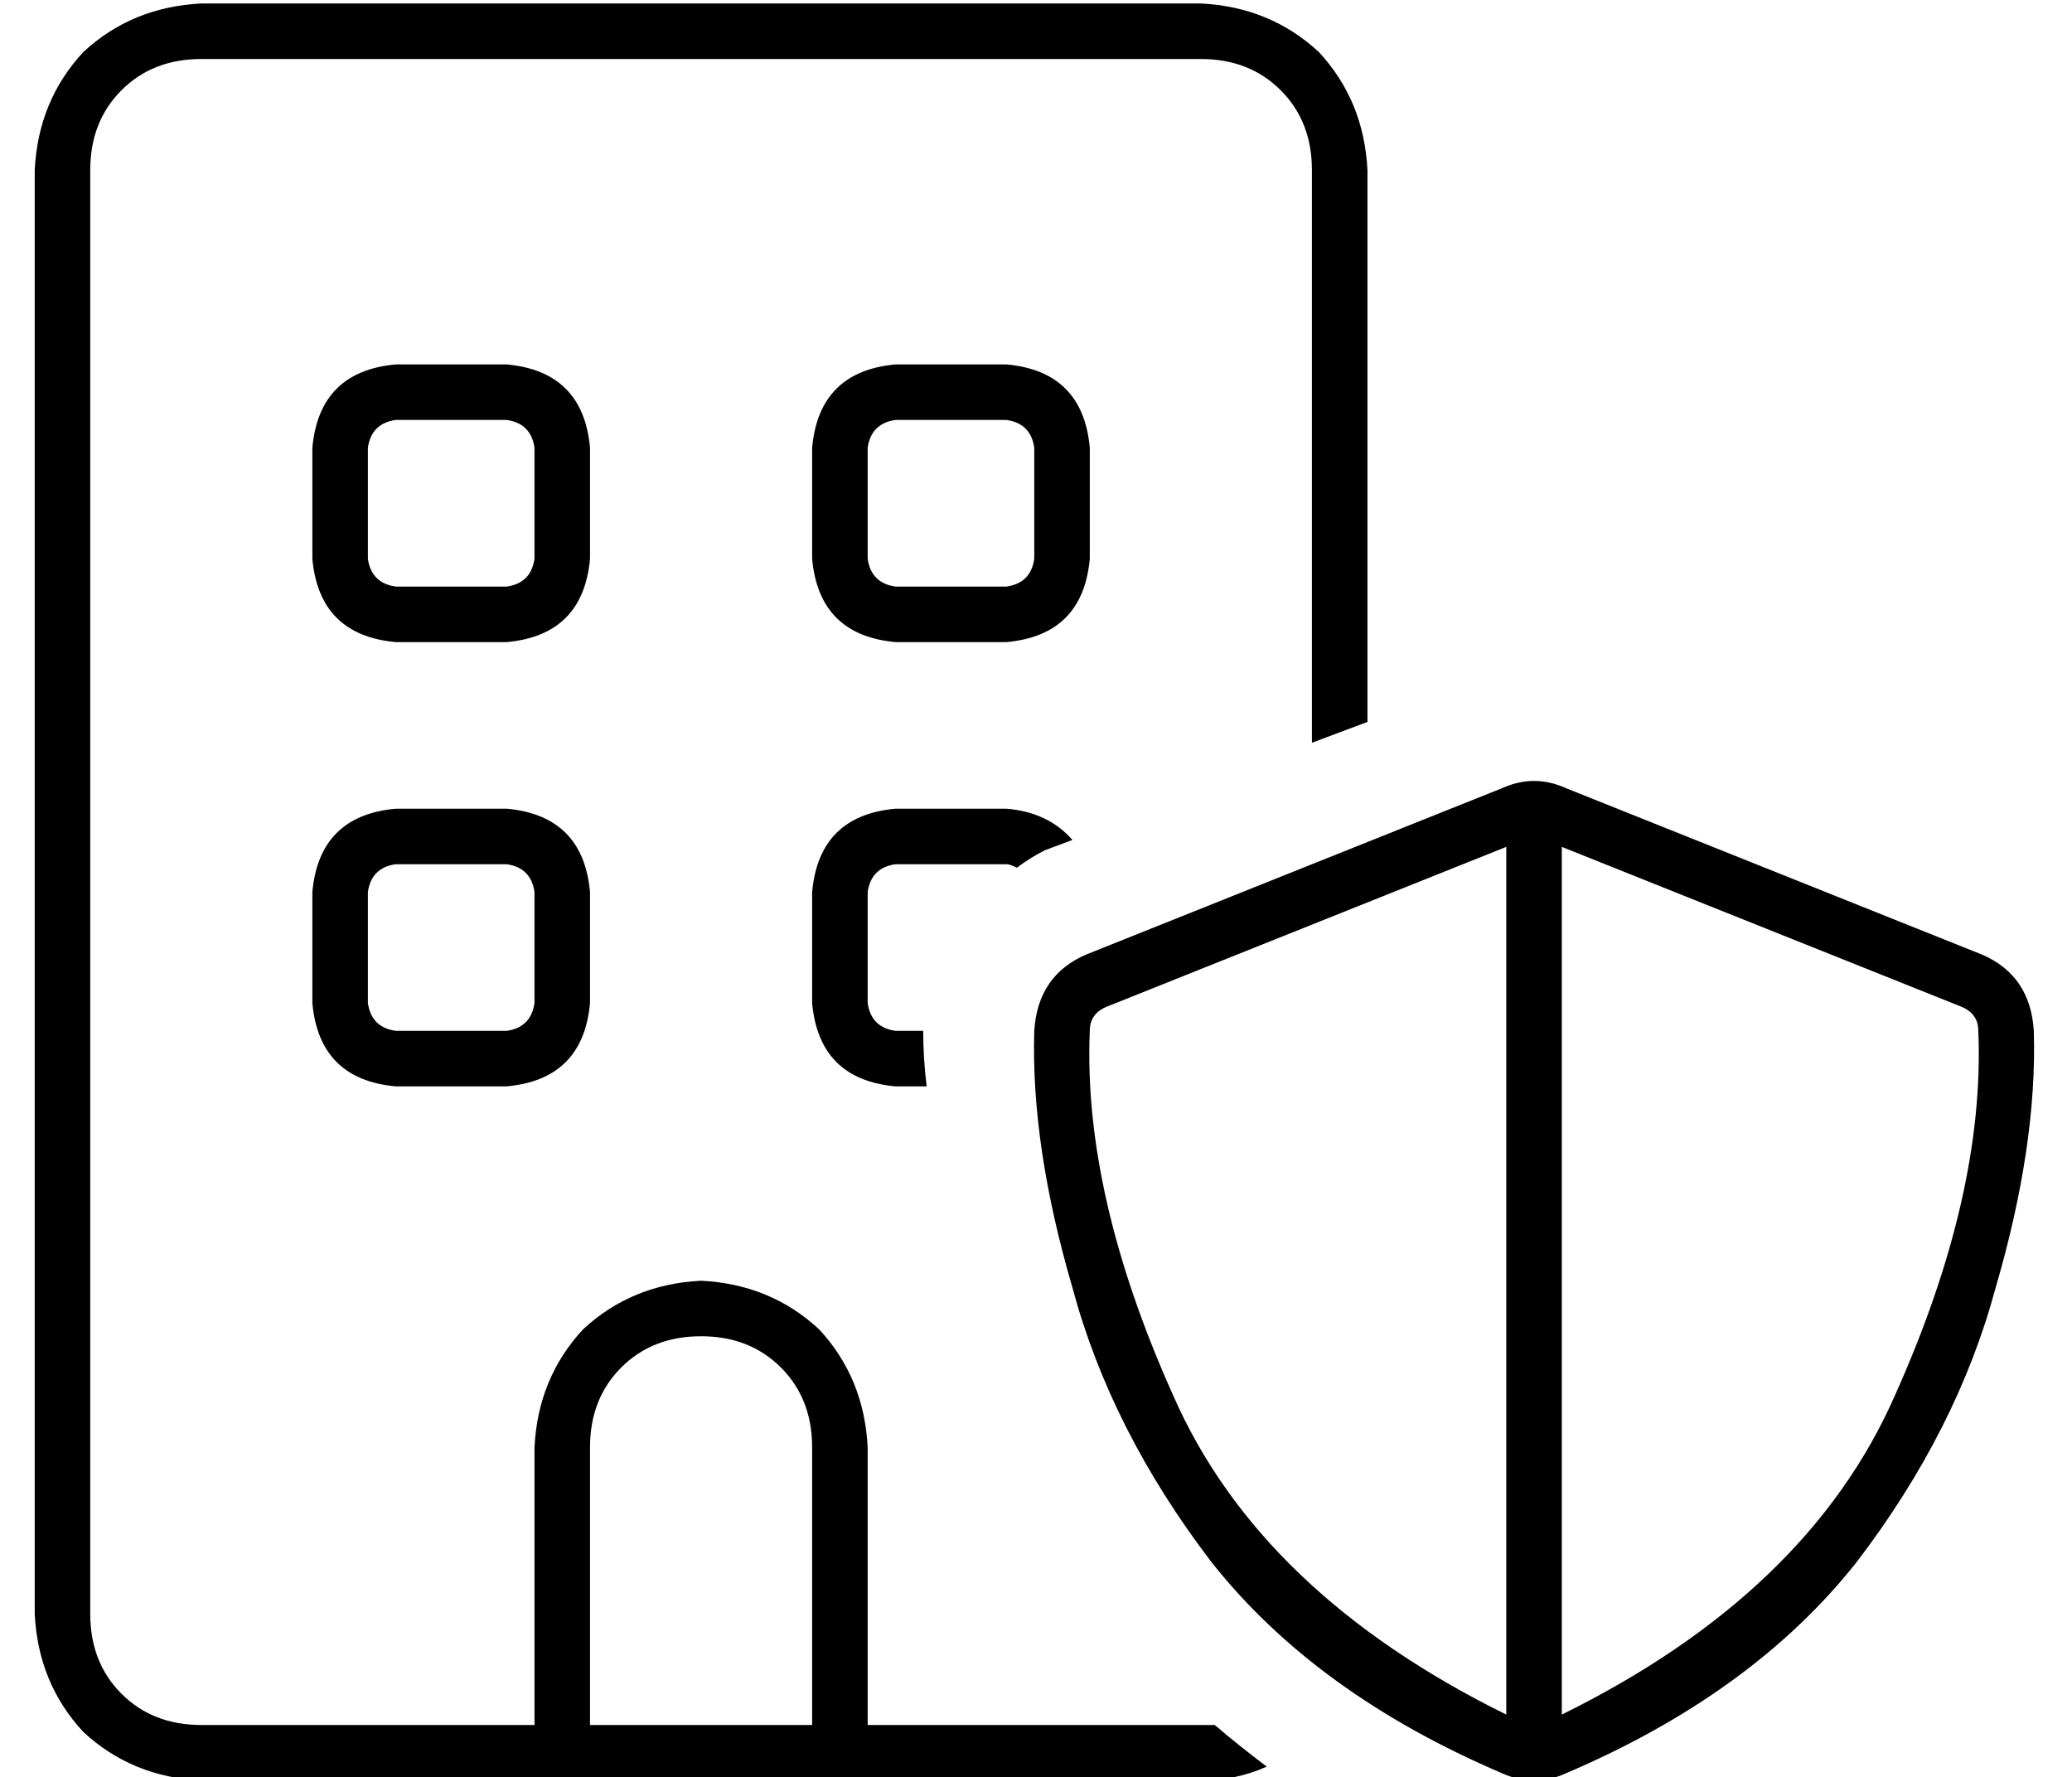 <?xml version="1.0" standalone="no"?>
<!DOCTYPE svg PUBLIC "-//W3C//DTD SVG 1.1//EN" "http://www.w3.org/Graphics/SVG/1.1/DTD/svg11.dtd" >
<svg xmlns="http://www.w3.org/2000/svg" xmlns:xlink="http://www.w3.org/1999/xlink" version="1.1" viewBox="-10 -40 597 512">
   <path fill="currentColor"
d="M48 -23h288h-288h288q14 0 23 9t9 23v165v0l16 -6v0v-159v0q-1 -20 -14 -34q-14 -13 -34 -14h-288v0q-20 1 -34 14q-13 14 -14 34v416v0q1 20 14 34q14 13 34 14h96h192q10 0 19 -4q-8 -6 -15 -12h-4v0h-96v0v-80v0q-1 -20 -14 -34q-14 -13 -34 -14q-20 1 -34 14
q-13 14 -14 34v80v0h-96v0q-14 0 -23 -9t-9 -23v-416v0q0 -14 9 -23t23 -9v0zM280 193h-32h32h-32q-22 2 -24 24v32v0q2 22 24 24h9v0q-1 -8 -1 -16v0v0h-8v0q-7 -1 -8 -8v-32v0q1 -7 8 -8h32v0q1 0 3 1q4 -3 8 -5l8 -3v0q-7 -8 -19 -9v0zM224 457h-64h64h-64v-80v0
q0 -14 9 -23t23 -9t23 9t9 23v80v0zM104 193q-22 2 -24 24v32v0q2 22 24 24h32v0q22 -2 24 -24v-32v0q-2 -22 -24 -24h-32v0zM96 217q1 -7 8 -8h32v0q7 1 8 8v32v0q-1 7 -8 8h-32v0q-7 -1 -8 -8v-32v0zM104 65q-22 2 -24 24v32v0q2 22 24 24h32v0q22 -2 24 -24v-32v0
q-2 -22 -24 -24h-32v0zM96 89q1 -7 8 -8h32v0q7 1 8 8v32v0q-1 7 -8 8h-32v0q-7 -1 -8 -8v-32v0zM224 89v32v-32v32q2 22 24 24h32v0q22 -2 24 -24v-32v0q-2 -22 -24 -24h-32v0q-22 2 -24 24v0zM248 81h32h-32h32q7 1 8 8v32v0q-1 7 -8 8h-32v0q-7 -1 -8 -8v-32v0q1 -7 8 -8
v0zM309 250l115 -46l-115 46l115 -46v250v0q-71 -35 -96 -92q-26 -58 -24 -105q0 -5 5 -7v0zM560 257q2 47 -24 105v0v0q-25 57 -96 92v-250v0l115 46v0q5 2 5 7v0zM441 187q-9 -4 -18 0l-120 48v0q-14 6 -15 22q-1 33 11 74q11 41 40 79q30 38 84 61q9 4 18 0
q54 -23 84 -61q29 -38 40 -79q12 -41 11 -74q-1 -16 -15 -22l-120 -48v0z" />
</svg>
